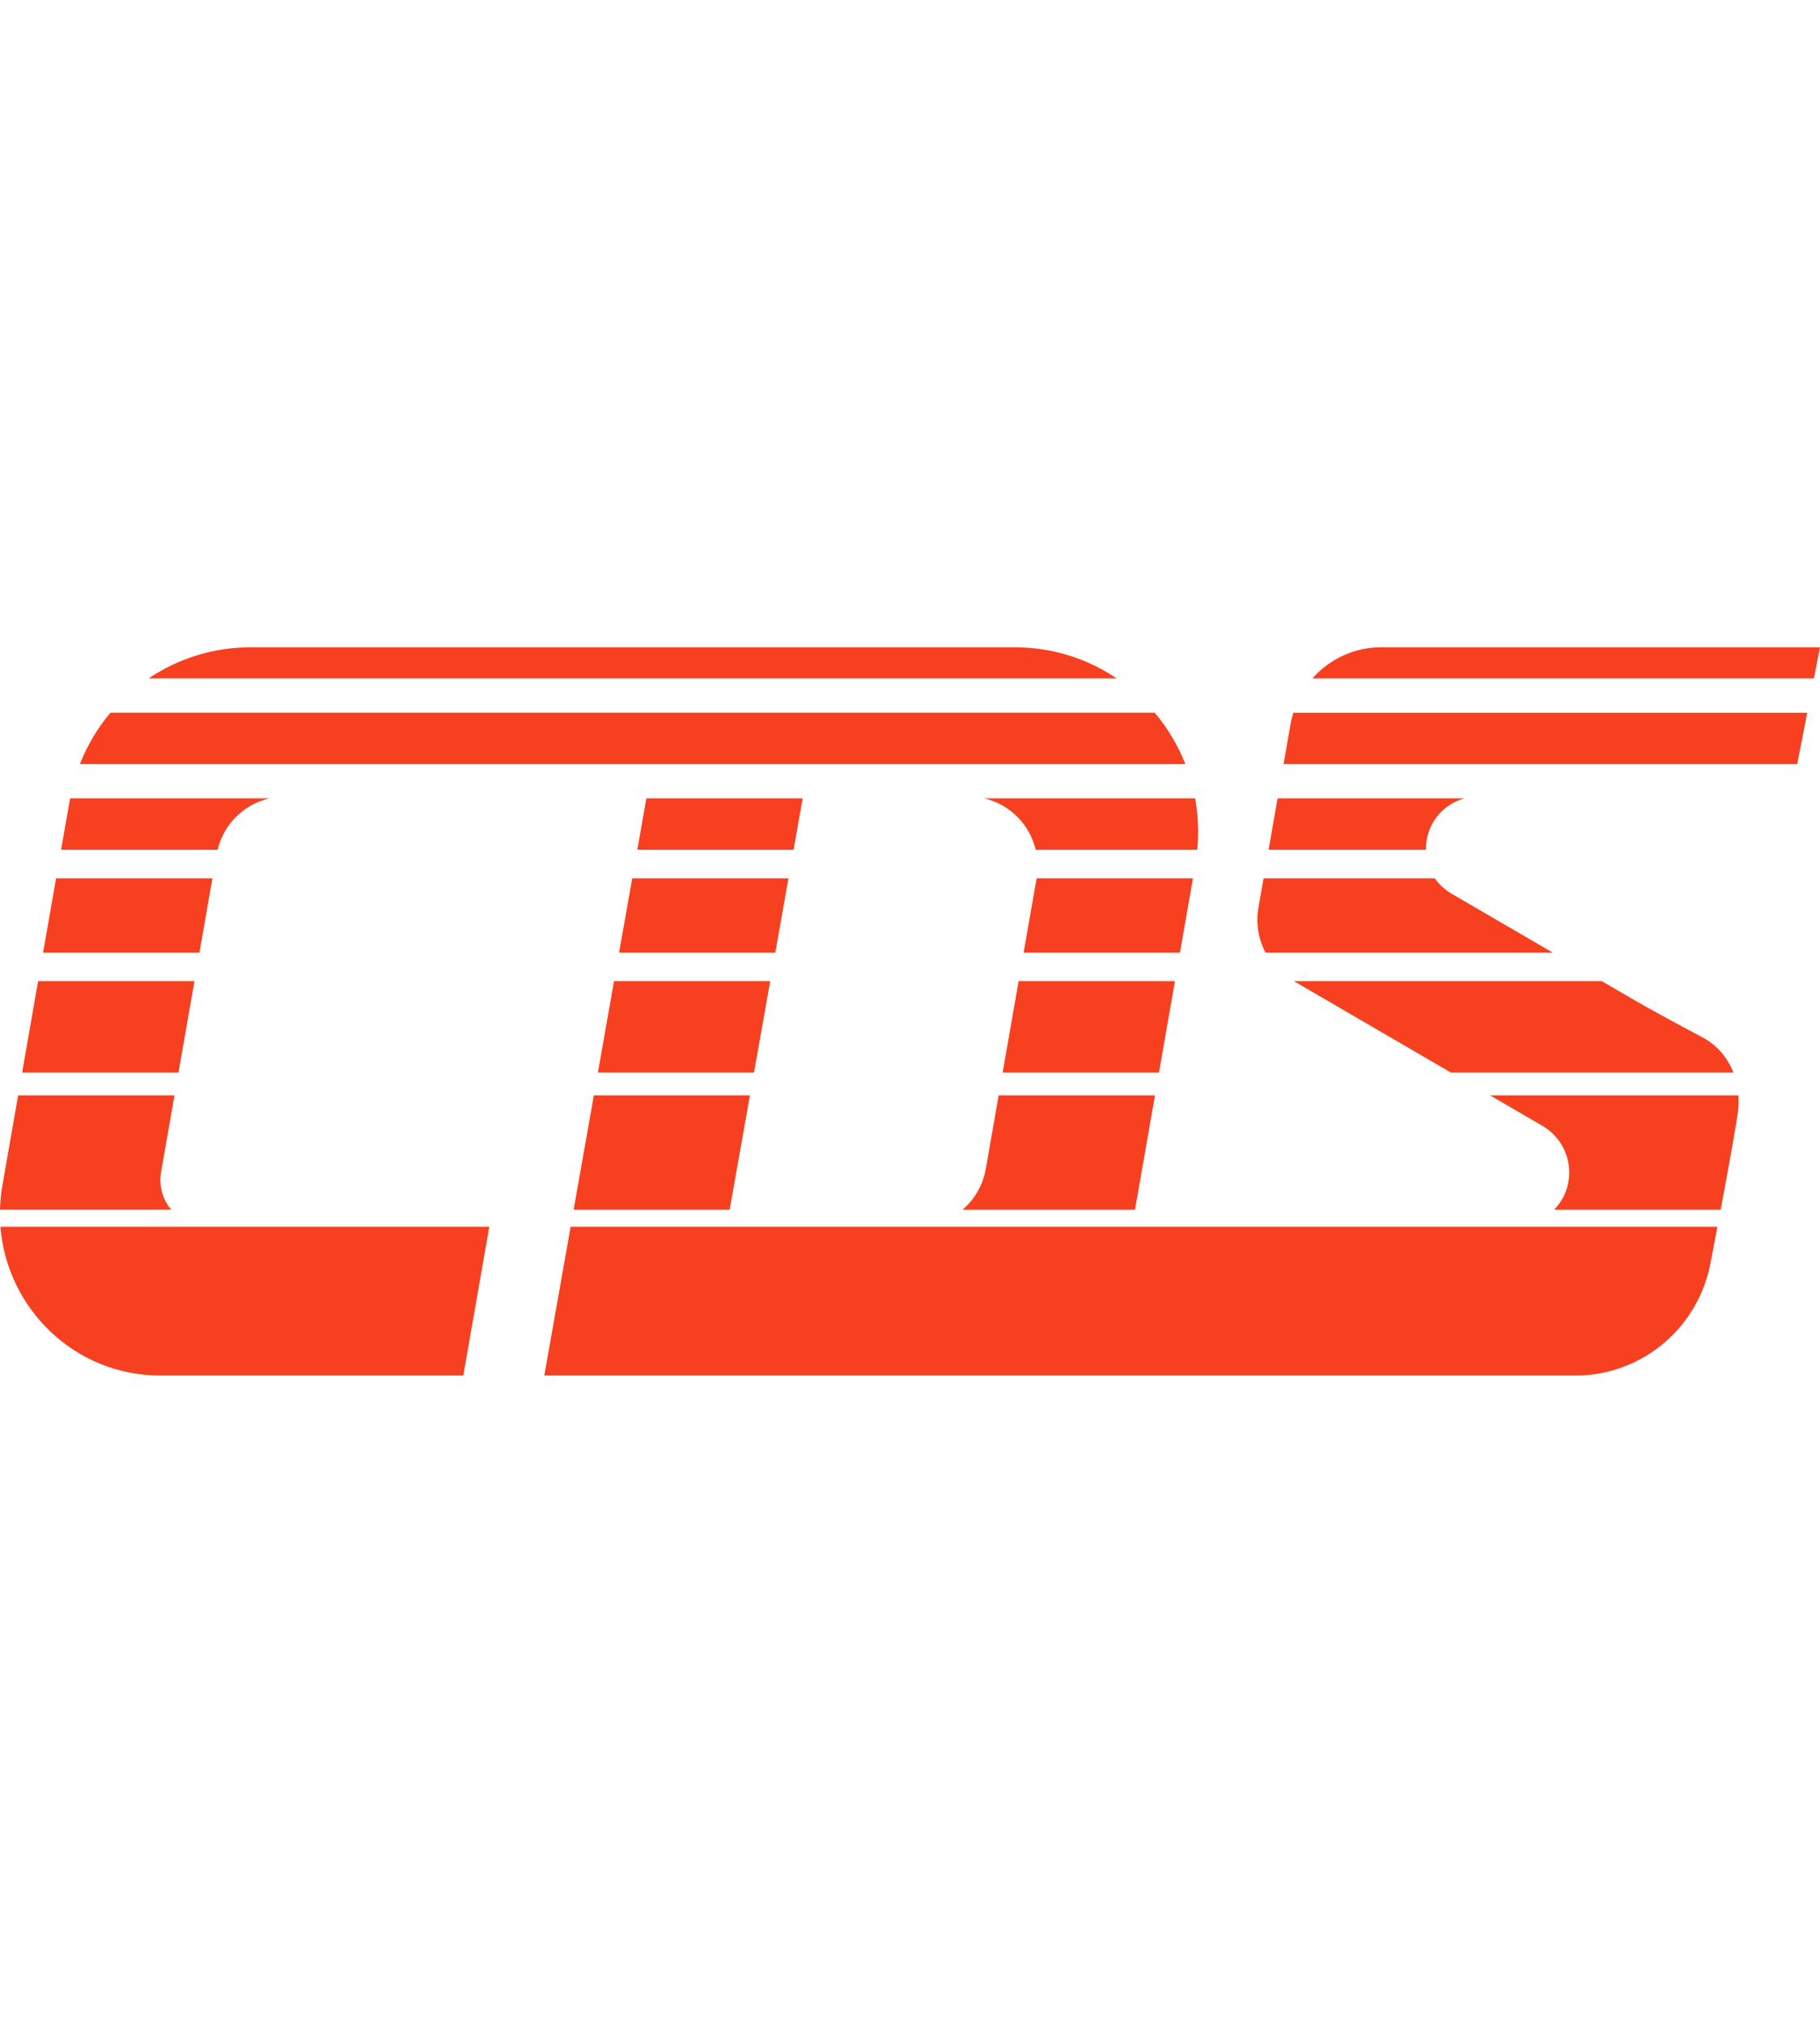 <?xml version="1.0" encoding="UTF-8"?>
<svg width="45px" height="50px" viewBox="0 0 45 50" version="1.1" xmlns="http://www.w3.org/2000/svg" xmlns:xlink="http://www.w3.org/1999/xlink">
    <title>主导航/首云LOGO</title>
    <g id="KeyPage-关键页面" stroke="none" stroke-width="1" fill="none" fill-rule="evenodd">
        <g id="KeyPage-实例管理" transform="translate(-15, 0)">
            <g id="主导航/首云LOGO" transform="translate(15, 0)">
                <rect id="logo区域" x="0" y="0" width="45" height="50"></rect>
                <path d="M12.098,30.323 L11.455,34 L3.965,34 C1.845,34 0.169,32.343 0.01,30.323 L0.01,30.323 L12.098,30.323 Z M42.463,30.323 C42.371,30.815 42.303,31.168 42.303,31.168 C42.016,32.806 40.604,34 38.954,34 L13.458,34 L14.109,30.323 L42.463,30.323 Z M42.984,27.076 C42.993,27.21 42.989,27.347 42.971,27.484 C42.917,27.887 42.712,29.001 42.544,29.9 L42.544,29.9 L38.425,29.9 C38.551,29.771 38.654,29.619 38.718,29.442 C38.943,28.822 38.688,28.149 38.141,27.831 L38.141,27.831 L36.844,27.076 Z M4.314,27.076 L3.983,28.967 C3.922,29.317 4.024,29.652 4.231,29.899 L4.231,29.899 L4.88498131e-15,29.899 C0.005,29.704 0.023,29.507 0.058,29.308 L0.058,29.308 L0.448,27.076 L4.314,27.076 Z M18.542,27.076 L18.041,29.9 L14.183,29.9 L14.683,27.076 L18.542,27.076 Z M28.557,27.076 L28.063,29.9 L23.801,29.9 C24.094,29.648 24.303,29.298 24.374,28.892 L24.374,28.892 L24.692,27.076 L28.557,27.076 Z M39.605,24.252 L40.402,24.716 C40.803,24.949 41.498,25.325 42.098,25.644 C42.46,25.837 42.717,26.148 42.859,26.511 L42.859,26.511 L35.874,26.511 L31.992,24.252 L39.605,24.252 Z M4.808,24.252 L4.413,26.511 L0.547,26.511 L0.942,24.252 L4.808,24.252 Z M19.044,24.252 L18.643,26.511 L14.783,26.511 L14.873,26.003 L15.182,24.252 L19.044,24.252 Z M29.051,24.252 L28.656,26.511 L24.791,26.511 L25.185,24.252 L29.051,24.252 Z M35.476,21.711 C35.584,21.864 35.726,21.995 35.891,22.091 L35.891,22.091 L38.392,23.546 L31.291,23.546 C31.115,23.215 31.047,22.827 31.114,22.44 L31.114,22.44 L31.242,21.711 Z M5.252,21.711 L4.931,23.546 L1.065,23.546 L1.387,21.711 L5.252,21.711 Z M19.495,21.711 L19.169,23.546 L15.307,23.546 L15.632,21.711 L19.495,21.711 Z M29.496,21.711 L29.175,23.546 L25.309,23.546 L25.631,21.711 L29.496,21.711 Z M36.212,19.734 C35.662,19.878 35.248,20.382 35.257,21.005 L35.257,21.005 L31.366,21.005 L31.588,19.734 Z M29.55,19.734 C29.625,20.144 29.645,20.57 29.603,21.005 L29.603,21.005 L25.609,21.005 C25.46,20.381 24.97,19.879 24.333,19.734 L24.333,19.734 Z M6.664,19.734 C6.038,19.874 5.534,20.362 5.381,21.005 L5.381,21.005 L1.51,21.005 L1.726,19.776 L1.726,19.776 L1.733,19.734 Z M19.846,19.734 L19.621,21.005 L15.757,21.005 L15.982,19.734 L19.846,19.734 Z M44.685,17.617 L44.437,18.887 L31.736,18.887 L31.911,17.888 C31.927,17.795 31.951,17.705 31.978,17.617 L31.978,17.617 L44.685,17.617 Z M28.551,17.616 C28.869,17.994 29.125,18.423 29.309,18.887 L29.309,18.887 L1.975,18.887 C2.159,18.419 2.415,17.991 2.73,17.616 L2.73,17.616 Z M45,16 L44.85,16.769 L32.449,16.769 C32.867,16.295 33.476,16 34.143,16 L34.143,16 L45,16 Z M25.092,16 C26.032,16 26.894,16.286 27.61,16.769 L3.674,16.769 C4.398,16.282 5.266,16 6.189,16 L25.092,16 Z M16.514,16.723 L16.506,16.769" id="CDS" fill="#F64020"></path>
            </g>
        </g>
    </g>
</svg>